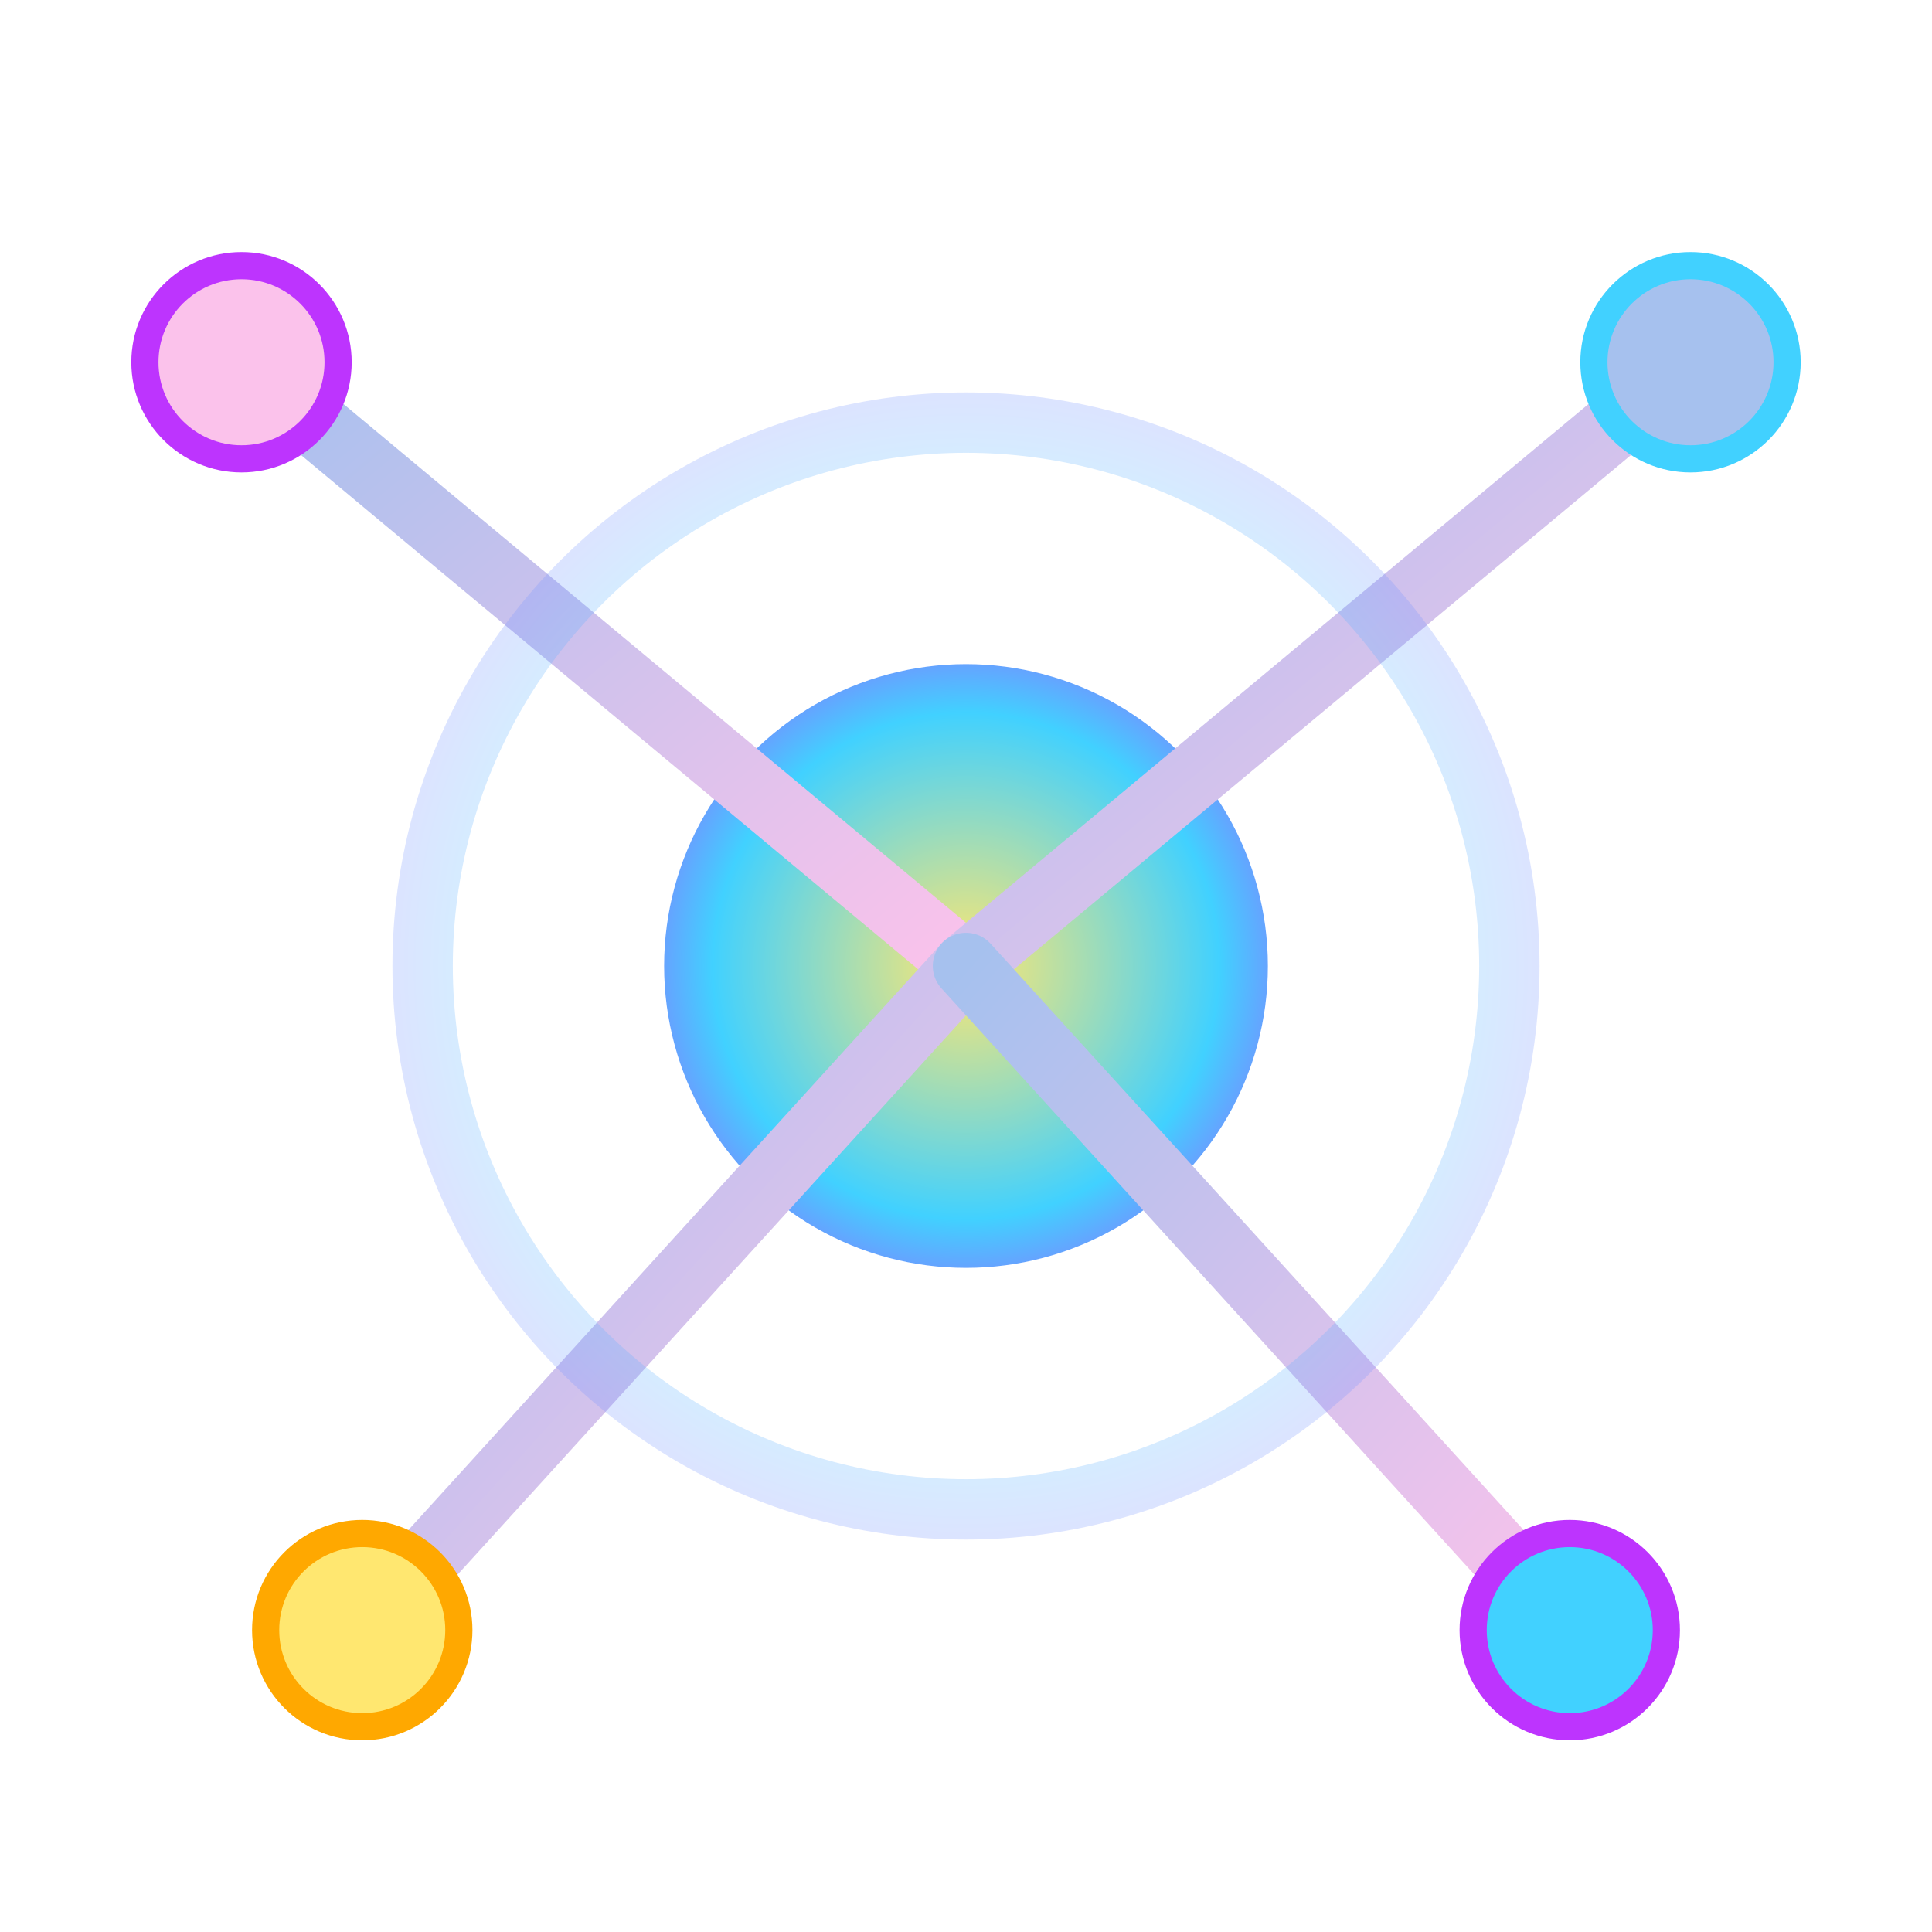 <svg xmlns="http://www.w3.org/2000/svg" width="32" height="32" viewBox="0 0 64 64" aria-hidden="true" role="img">
  <defs>
    <radialGradient id="hubCore" cx="50%" cy="50%" r="70%">
      <stop offset="0%" stop-color="#ffe770" />
      <stop offset="60%" stop-color="#41d1ff" />
      <stop offset="100%" stop-color="#bd34fe" />
    </radialGradient>
    <linearGradient id="spoke" x1="0" x2="1" y1="0" y2="1">
      <stop offset="0%" stop-color="#a6c1ee"/>
      <stop offset="100%" stop-color="#fbc2eb"/>
    </linearGradient>
  </defs>
  <!-- Central hub -->
  <circle cx="32" cy="32" r="10" fill="url(#hubCore)" />
  <!-- Spokes -->
  <line x1="32" y1="32" x2="8" y2="12" stroke="url(#spoke)" stroke-width="2.2" stroke-linecap="round"/>
  <line x1="32" y1="32" x2="56" y2="12" stroke="url(#spoke)" stroke-width="2.2" stroke-linecap="round"/>
  <line x1="32" y1="32" x2="12" y2="54" stroke="url(#spoke)" stroke-width="2.2" stroke-linecap="round"/>
  <line x1="32" y1="32" x2="52" y2="54" stroke="url(#spoke)" stroke-width="2.2" stroke-linecap="round"/>
  <!-- Peripheral nodes -->
  <circle cx="8" cy="12" r="3.2" fill="#fbc2eb" stroke="#bd34fe" stroke-width="0.9"/>
  <circle cx="56" cy="12" r="3.2" fill="#a6c1ee" stroke="#41d1ff" stroke-width="0.9"/>
  <circle cx="12" cy="54" r="3.2" fill="#ffe770" stroke="#ffa800" stroke-width="0.9"/>
  <circle cx="52" cy="54" r="3.2" fill="#41d1ff" stroke="#bd34fe" stroke-width="0.9"/>
  <!-- Aura glow -->
  <circle cx="32" cy="32" r="18" fill="none" stroke="url(#hubCore)" stroke-width="2" opacity="0.25"/>
</svg>